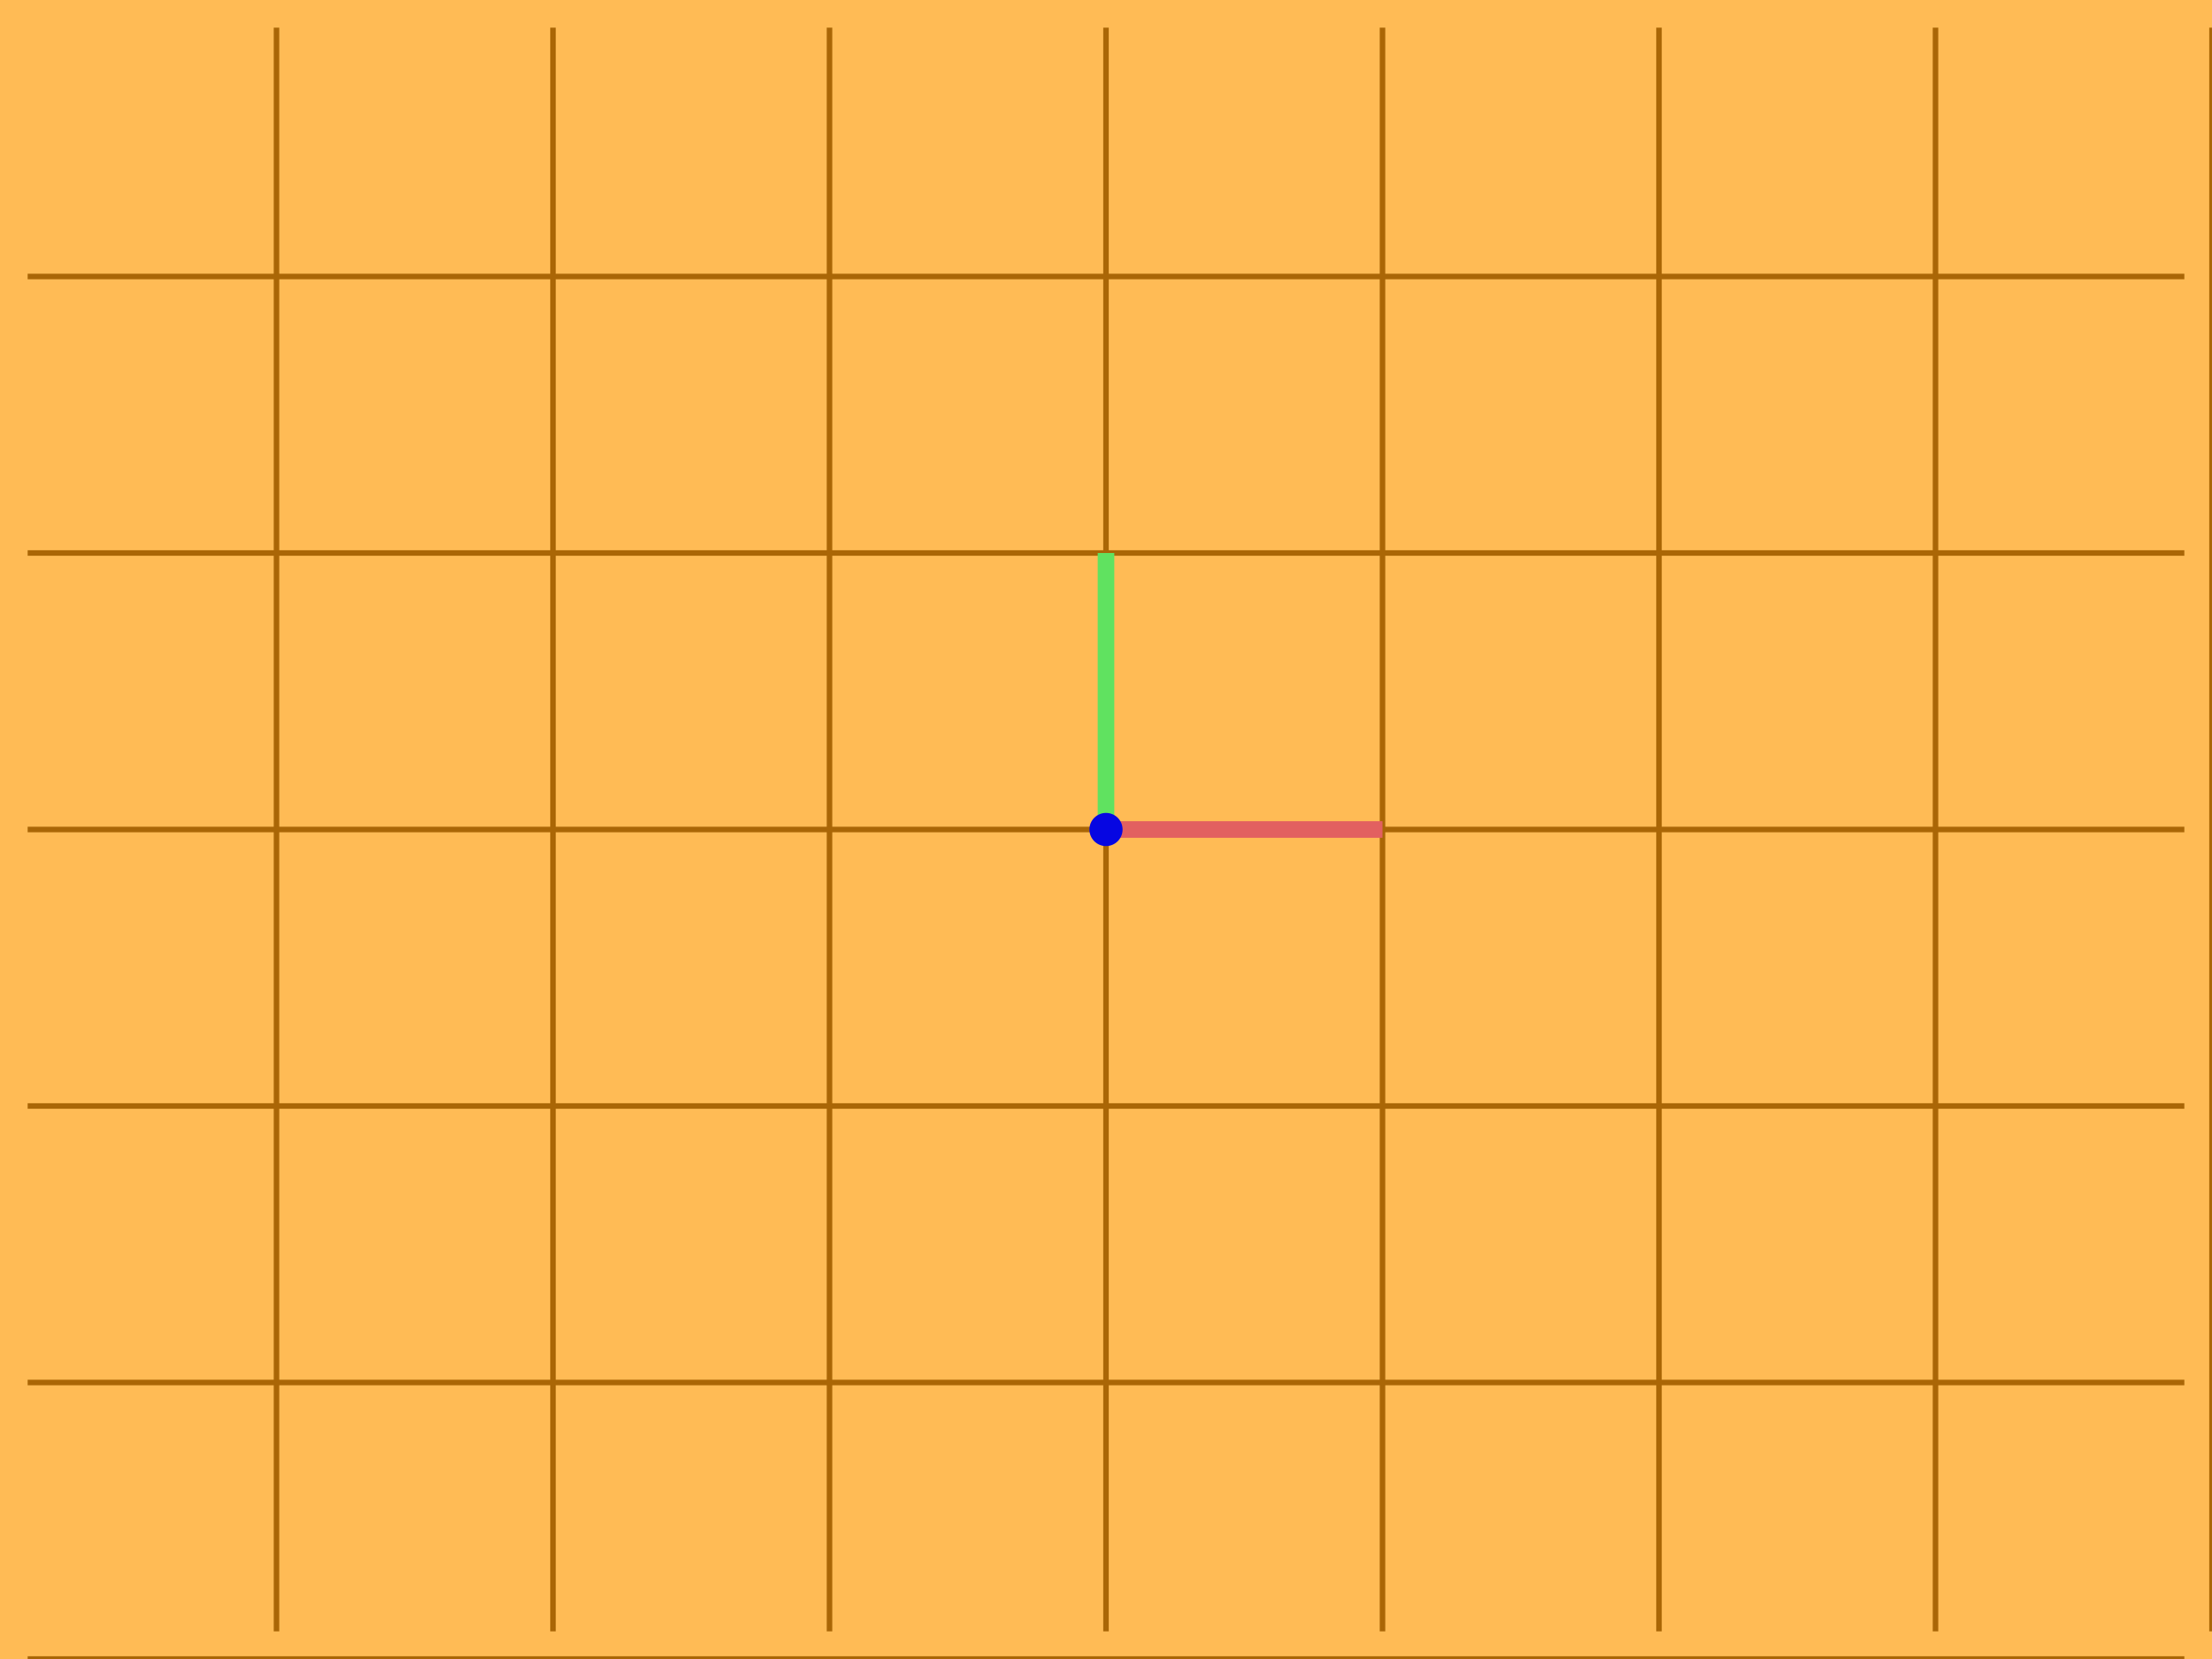 <?xml version="1.0" encoding="UTF-8"?>
<svg width="800" height="600">
<polygon points="0,0 0,600 800,600 800,0" fill="#ffbb55" />
<line x1="100.0" y1="10" x2="100.0" y2="590" style="stroke:#aa6606;stroke-width:2"/>
<line x1="200.0" y1="10" x2="200.0" y2="590" style="stroke:#aa6606;stroke-width:2"/>
<line x1="300.0" y1="10" x2="300.0" y2="590" style="stroke:#aa6606;stroke-width:2"/>
<line x1="400.0" y1="10" x2="400.0" y2="590" style="stroke:#aa6606;stroke-width:2"/>
<line x1="500.0" y1="10" x2="500.0" y2="590" style="stroke:#aa6606;stroke-width:2"/>
<line x1="600.0" y1="10" x2="600.0" y2="590" style="stroke:#aa6606;stroke-width:2"/>
<line x1="700.0" y1="10" x2="700.0" y2="590" style="stroke:#aa6606;stroke-width:2"/>
<line x1="800.0" y1="10" x2="800.0" y2="590" style="stroke:#aa6606;stroke-width:2"/>
<line x1="900.0" y1="10" x2="900.0" y2="590" style="stroke:#aa6606;stroke-width:2"/>
<line x1="10" y1="100.0" x2="790" y2="100.0" style="stroke:#aa6606;stroke-width:2"/>
<line x1="10" y1="200.0" x2="790" y2="200.0" style="stroke:#aa6606;stroke-width:2"/>
<line x1="10" y1="300.0" x2="790" y2="300.0" style="stroke:#aa6606;stroke-width:2"/>
<line x1="10" y1="400.0" x2="790" y2="400.0" style="stroke:#aa6606;stroke-width:2"/>
<line x1="10" y1="500.0" x2="790" y2="500.0" style="stroke:#aa6606;stroke-width:2"/>
<line x1="10" y1="600.0" x2="790" y2="600.0" style="stroke:#aa6606;stroke-width:2"/>
<line x1="10" y1="700.0" x2="790" y2="700.0" style="stroke:#aa6606;stroke-width:2"/>
<line x1="400.0" y1="300.0" x2="500.0" y2="300.0" style="stroke:#e26060;stroke-width:6"/>
<line x1="400.0" y1="300.0" x2="400.0" y2="200.0" style="stroke:#60e260;stroke-width:6"/>
<circle r="6" cx="400.0" cy="300.0" fill="#0606e2" />
</svg>